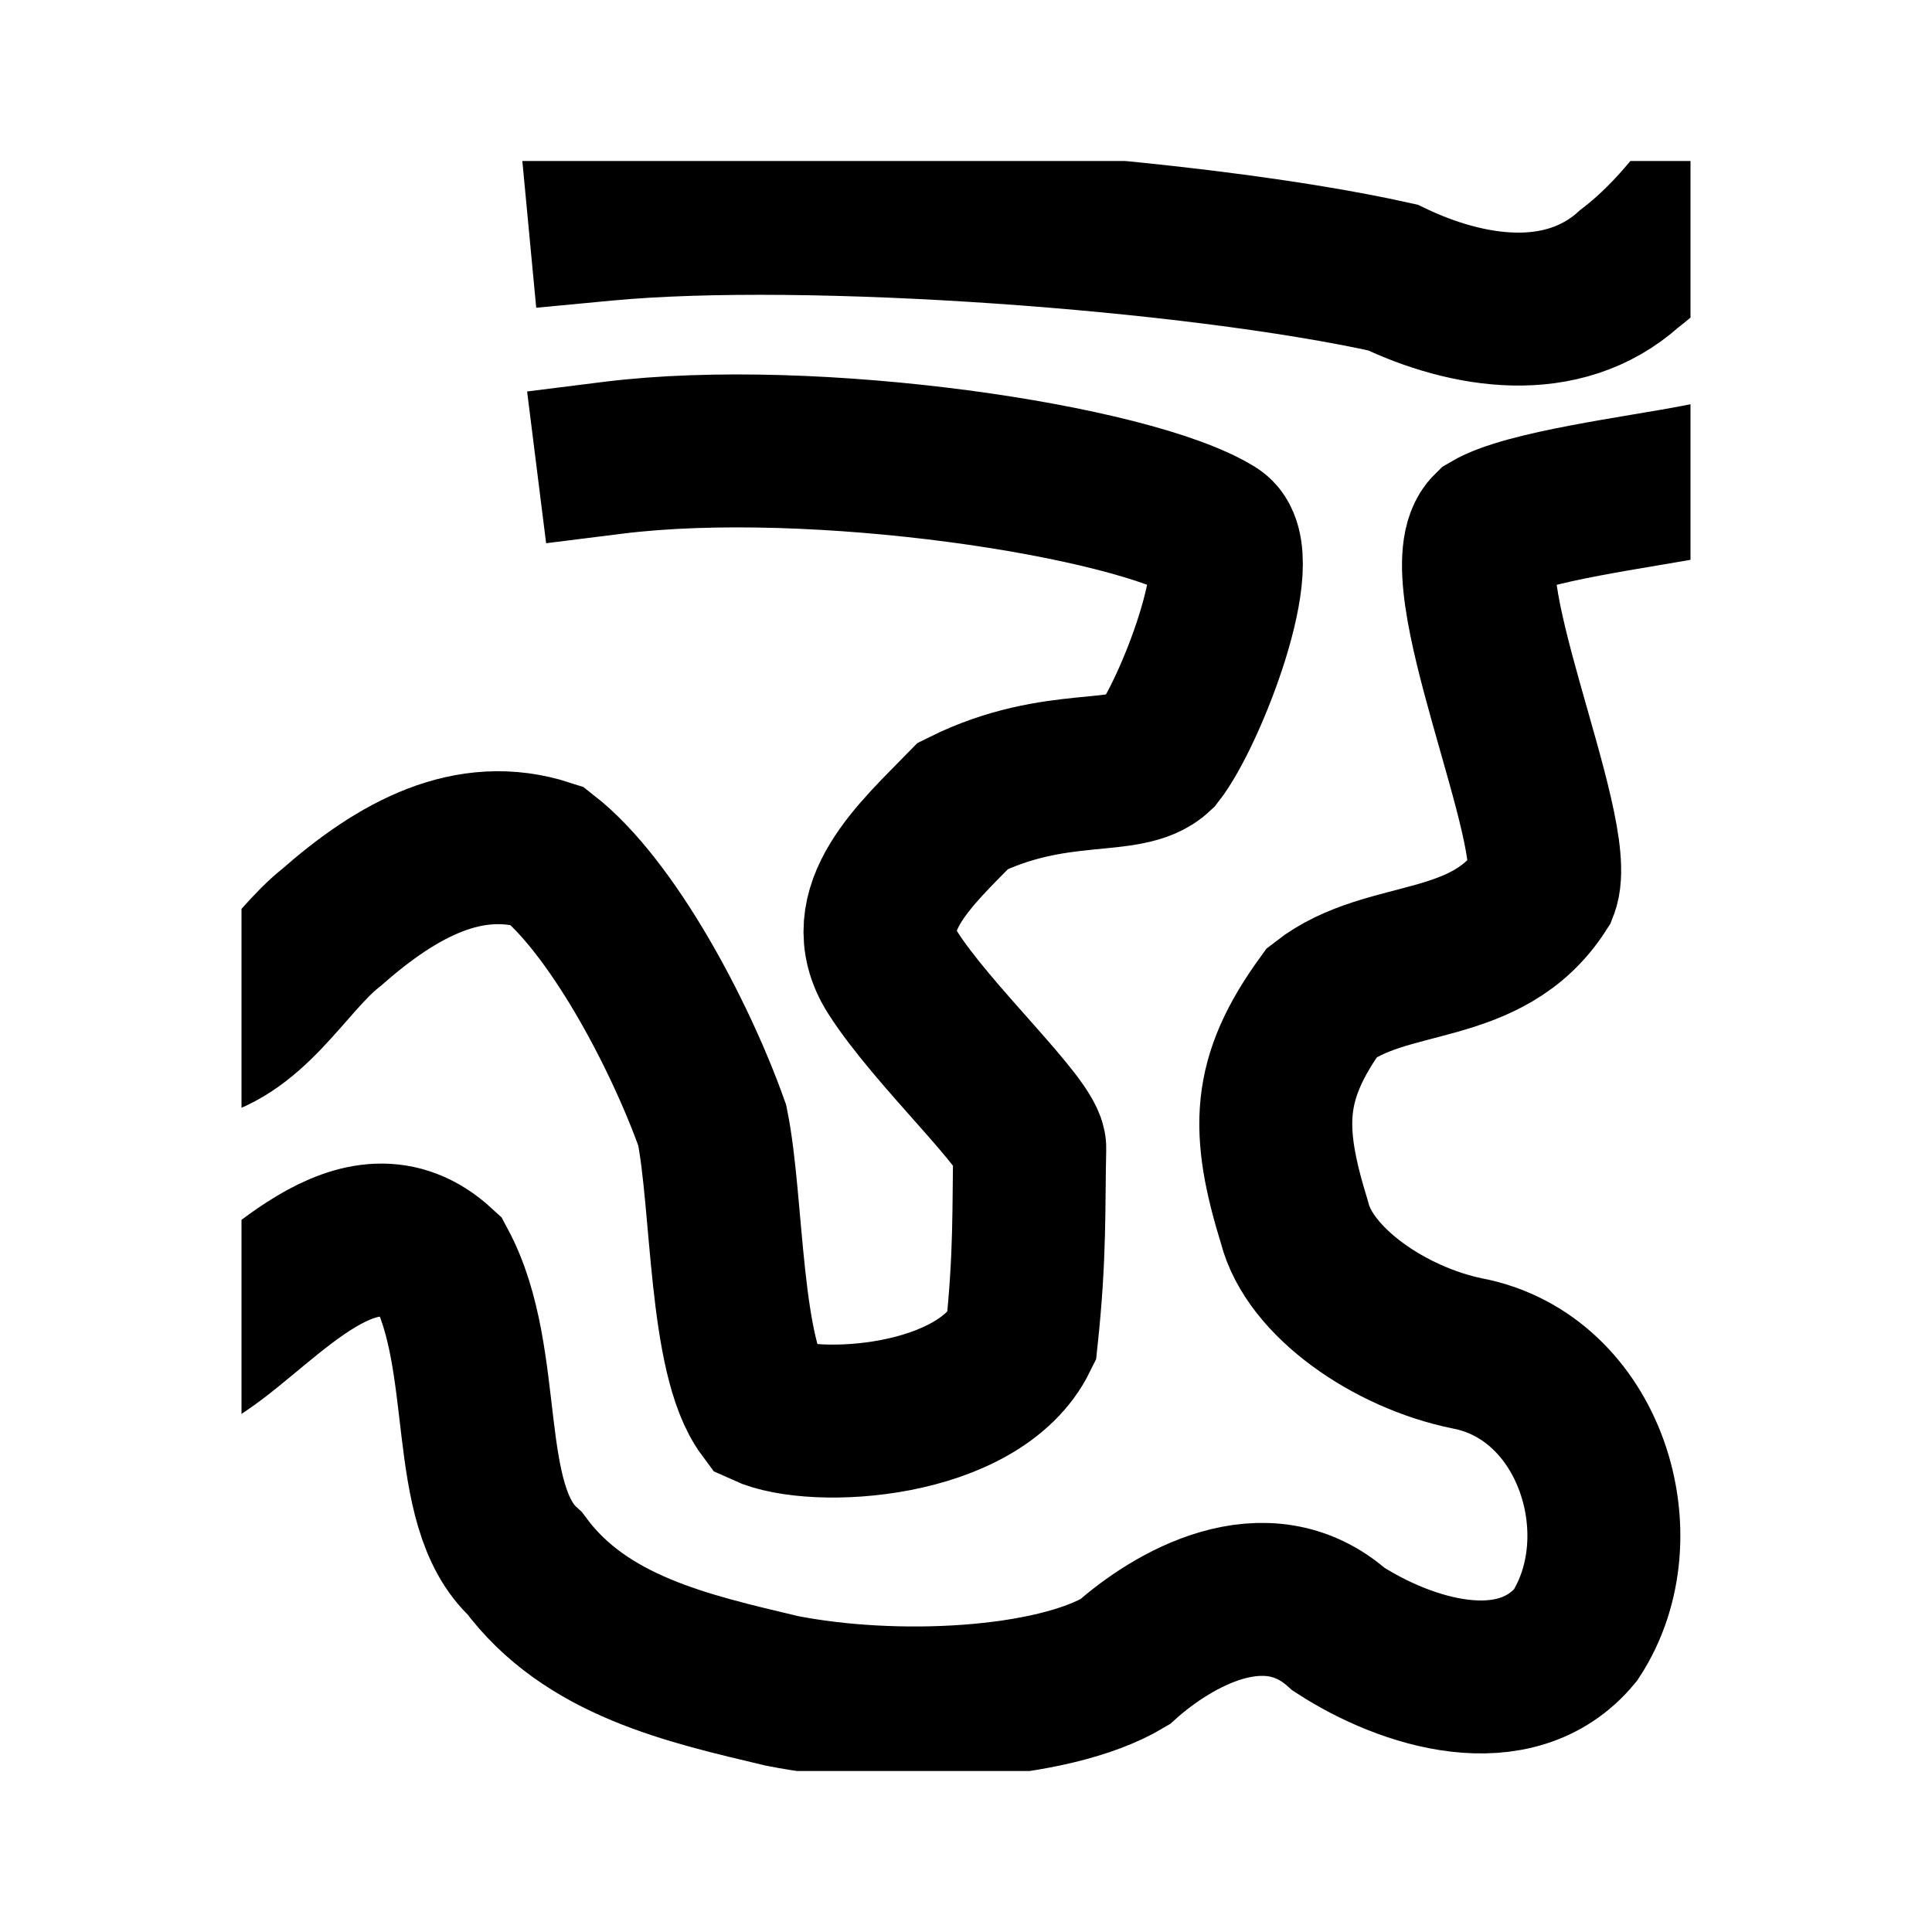<?xml version="1.0" encoding="UTF-8" standalone="no"?>
<svg
   width="48"
   height="48"
   viewBox="0 96 960 960"
   version="1.1"
   id="svg13"
   focusable="false"
   aria-hidden="true"
   sodipodi:docname="cave-system.svg"
   inkscape:version="1.2.1 (9c6d41e410, 2022-07-14)"
   xmlns:inkscape="http://www.inkscape.org/namespaces/inkscape"
   xmlns:sodipodi="http://sodipodi.sourceforge.net/DTD/sodipodi-0.dtd"
   xmlns="http://www.w3.org/2000/svg"
   xmlns:svg="http://www.w3.org/2000/svg">
  <sodipodi:namedview
     id="namedview15"
     pagecolor="#ffffff"
     bordercolor="#000000"
     borderopacity="0.25"
     inkscape:showpageshadow="2"
     inkscape:pageopacity="0.0"
     inkscape:pagecheckerboard="0"
     inkscape:deskcolor="#d1d1d1"
     showgrid="false"
     inkscape:zoom="26.0625"
     inkscape:cx="22.273381"
     inkscape:cy="24.095923"
     inkscape:window-width="3840"
     inkscape:window-height="2066"
     inkscape:window-x="-11"
     inkscape:window-y="-11"
     inkscape:window-maximized="1"
     inkscape:current-layer="svg13" />
  <defs
     id="defs5">
    <inkscape:path-effect
       effect="powerclip"
       id="path-effect2156"
       is_visible="true"
       lpeversion="1"
       inverse="true"
       flatten="false"
       hide_clip="false"
       message="Use fill-rule evenodd on &lt;b&gt;fill and stroke&lt;/b&gt; dialog if no flatten result after convert clip to paths." />
    <filter
       id="mask-powermask-path-effect2146_inverse"
       inkscape:label="filtermask-powermask-path-effect2146"
       style="color-interpolation-filters:sRGB"
       height="100"
       width="100"
       x="-50"
       y="-50">
      <feColorMatrix
         id="mask-powermask-path-effect2146_primitive1"
         values="1"
         type="saturate"
         result="fbSourceGraphic" />
      <feColorMatrix
         id="mask-powermask-path-effect2146_primitive2"
         values="-1 0 0 0 1 0 -1 0 0 1 0 0 -1 0 1 0 0 0 1 0 "
         in="fbSourceGraphic" />
    </filter>
    <clipPath
       clipPathUnits="userSpaceOnUse"
       id="clipPath2152">
      <path
         id="path2154"
         style="display:none;fill:#0008ff;fill-opacity:1;stroke:none;stroke-width:60;stroke-linecap:square;stroke-opacity:1"
         d="M -66.758,58.383 V 1145.766 H 1043.633 V 58.383 Z M 120,176 H 840 V 976 H 120 Z"
         inkscape:label="cutout"
         sodipodi:nodetypes="cccccccccc" />
      <path
         id="lpe_path-effect2156"
         style="fill:#0008ff;fill-opacity:1;stroke:none;stroke-width:60;stroke-linecap:square;stroke-opacity:1"
         class="powerclip"
         d="M 40.713,121.471 H 913.899 V 987.219 H 40.713 Z M -66.758,58.383 V 1145.766 H 1043.633 V 58.383 Z M 120,176 V 976 H 840 V 176 Z"
         sodipodi:nodetypes="ccccccccccccccc" />
    </clipPath>
  </defs>
  <path
     id="path9"
     d="m 101.25,765.38 c 32.573,-22.006 77.301,-77.878 117.536,-40.835 25.339,47.382 9.945,119.183 42.001,148.334 30.381,41.087 80.998,52.183 127.752,63.305 56.168,11.072 134.378,7.143 170.332,-14.354 23.346,-20.924 70.066,-48.669 106.281,-16.273 33.343,21.655 87.817,38.895 117.695,2.963 32.169,-49.178 7.258,-128.363 -53.724,-140.018 -38.617,-7.884 -78.425,-35.443 -85.843,-64.912 -14.296,-46.325 -14.013,-71.4 13.646,-109.588 32.519,-25.365 82.045,-13.84 109.276,-56.4 C 777.15,509.738 716.915,380.615 739.93,358.35 758.066,347.602 813.81,340.662 843.117,334.978 M 300.698,207.508 c 100.331,-9.487 293.066,4.518 391.298,26.369 36.967,17.657 84.253,25.595 117.524,-4.288 C 826.634,216.446 840.67,199.758 853.12,182.25 M 304.346,323.497 c 99.747,-12.495 258.166,11.15 299.407,36.903 18.28,11.415 -12.428,90.46 -28.352,110.708 -14.914,14.111 -50.554,2.264 -96.869,25.272 -23.197,23.801 -54.814,51.445 -35.068,82.699 19.746,31.254 68.6,76.093 68.215,87.471 -0.659,29.489 0.341,52.68 -4.086,94.075 -21.172,43.088 -103.026,47.615 -128.189,36.036 C 359.816,770.249 361.783,694.152 353.913,655.146 337.401,608.874 303.677,546.101 271.752,521.129 233.083,508.557 197.661,527.841 164.708,556.825 142.444,574.297 125.018,610.403 91.379,615.582"
     stroke="currentColor"
     style="display:inline;fill:none;stroke-width:76;stroke-linecap:square;stroke-dasharray:none"
     clip-path="url(#clipPath2152)"
     inkscape:path-effect="#path-effect2156"
     inkscape:original-d="m 101.25,765.38 c 32.57316,-22.00586 77.30108,-77.87778 117.53579,-40.8351 25.3392,47.38235 9.94476,119.18262 42.00131,148.33357 30.38077,41.08738 80.99844,52.18343 127.75192,63.30536 56.16763,11.0715 134.37761,7.1425 170.33202,-14.35378 23.3465,-20.92415 70.06636,-48.66913 106.28093,-16.27319 33.34287,21.65491 87.81663,38.89546 117.6955,2.96295 32.16901,-49.1776 7.2582,-128.36345 -53.72432,-140.01814 -38.61722,-7.88405 -78.42462,-35.44327 -85.84287,-64.91161 -14.29583,-46.32541 -14.01253,-71.39997 13.64614,-109.58822 32.51935,-25.36532 82.04504,-13.84036 109.27567,-56.39985 C 777.14957,509.7377 716.9155,380.61522 739.93031,358.34958 758.06552,347.60154 813.81002,340.66168 843.117,334.97832 M 300.69844,207.5083 c 100.33139,-9.48748 293.06644,4.51846 391.29836,26.36929 36.96741,17.65697 84.25289,25.59504 117.52375,-4.28802 C 826.63436,216.44627 840.6705,199.75795 853.12,182.25 M 304.3464,323.49671 c 99.74656,-12.49544 258.16648,11.1498 299.40679,36.90261 18.28049,11.41538 -12.42804,90.46003 -28.35207,110.70766 -14.91412,14.11087 -50.55432,2.26359 -96.86912,25.27185 -23.19731,23.8008 -54.81414,51.44549 -35.06836,82.69925 19.74577,31.25376 68.59996,76.0926 68.21517,87.47116 -0.65879,29.48883 0.34077,52.68021 -4.08563,94.07507 -21.1718,43.0878 -103.02574,47.61504 -128.18866,36.03581 C 359.81637,770.2488 361.78268,694.15178 353.91323,655.14604 337.40135,608.87429 303.67739,546.10072 271.7516,521.1285 233.08318,508.55654 197.66074,527.84059 164.70845,556.82523 142.44441,574.2968 125.01829,610.40311 91.379,615.582"
     sodipodi:nodetypes="ccccccccccccccscccsccsccccccc"
     inkscape:label="cave-map" />
  <path
     fill="none"
     stroke="#ff0000"
     stroke-linecap="square"
     stroke-width="2"
     d="M 120,176 H 840 V 976 H 120 Z"
     id="path2"
     style="display:none" />
</svg>
